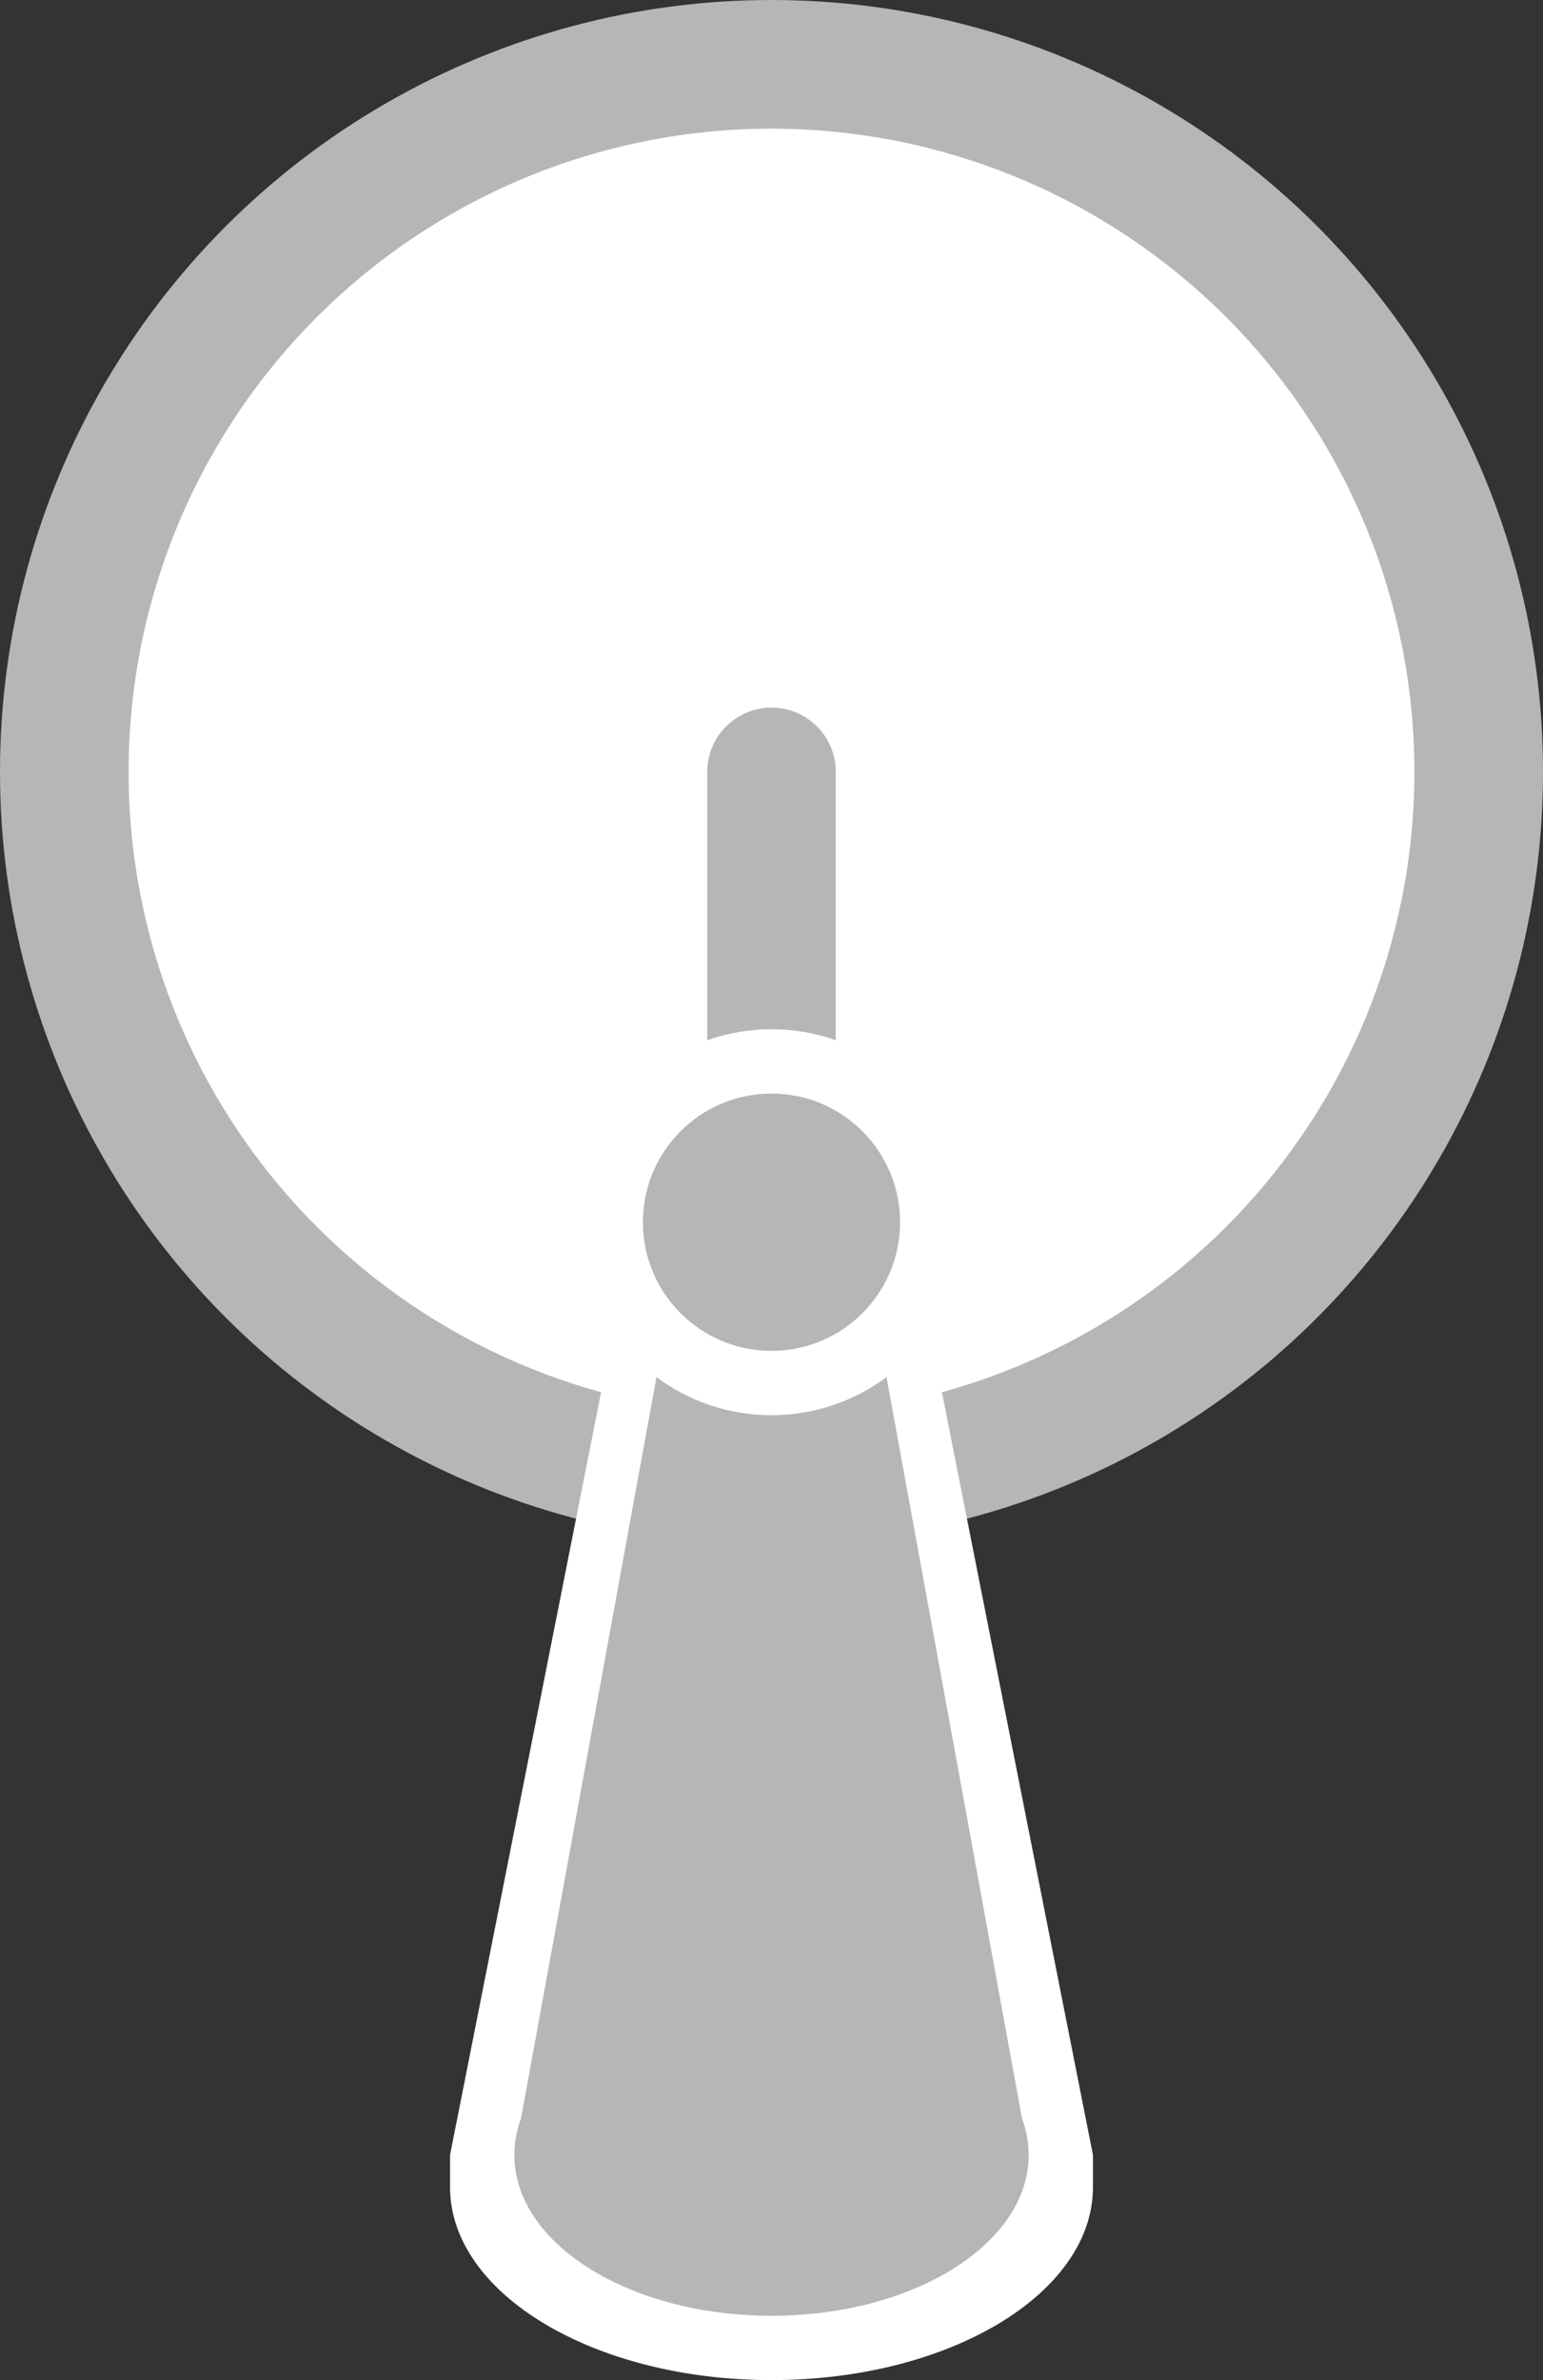 <svg width="24" height="37" viewBox="0 0 24 37" fill="none" xmlns="http://www.w3.org/2000/svg">
<rect x="0" y="0" width="24" height="37" fill="#333333" stroke="none"/>
<circle cx="12" cy="12" r="11" fill="white" stroke="#B6B6B6" stroke-width="2"/>
<path fill-rule="evenodd" clip-rule="evenodd" d="M14.5 20.883H9.5L7 33.5V34C7 35.657 9.239 37 12 37C14.761 37 17 35.657 17 34V33.5H17L14.5 20.883Z" fill="white"/>
<path fill-rule="evenodd" clip-rule="evenodd" d="M10.211 21.408L8.104 32.931C8.036 33.114 8 33.304 8 33.5C8 34.881 9.791 36 12 36C14.209 36 16 34.881 16 33.5C16 33.304 15.964 33.114 15.896 32.931L13.789 21.408C13.29 21.78 12.67 22 12 22C11.33 22 10.71 21.78 10.211 21.408Z" fill="#B6B6B6"/>
<path fill-rule="evenodd" clip-rule="evenodd" d="M12 11C11.448 11 11 11.448 11 12V16.171C11.313 16.06 11.649 16 12 16C12.351 16 12.687 16.06 13 16.171V12C13 11.448 12.552 11 12 11Z" fill="#B6B6B6"/>
<circle cx="12" cy="19" r="2" fill="#B6B6B6"/>
</svg>
